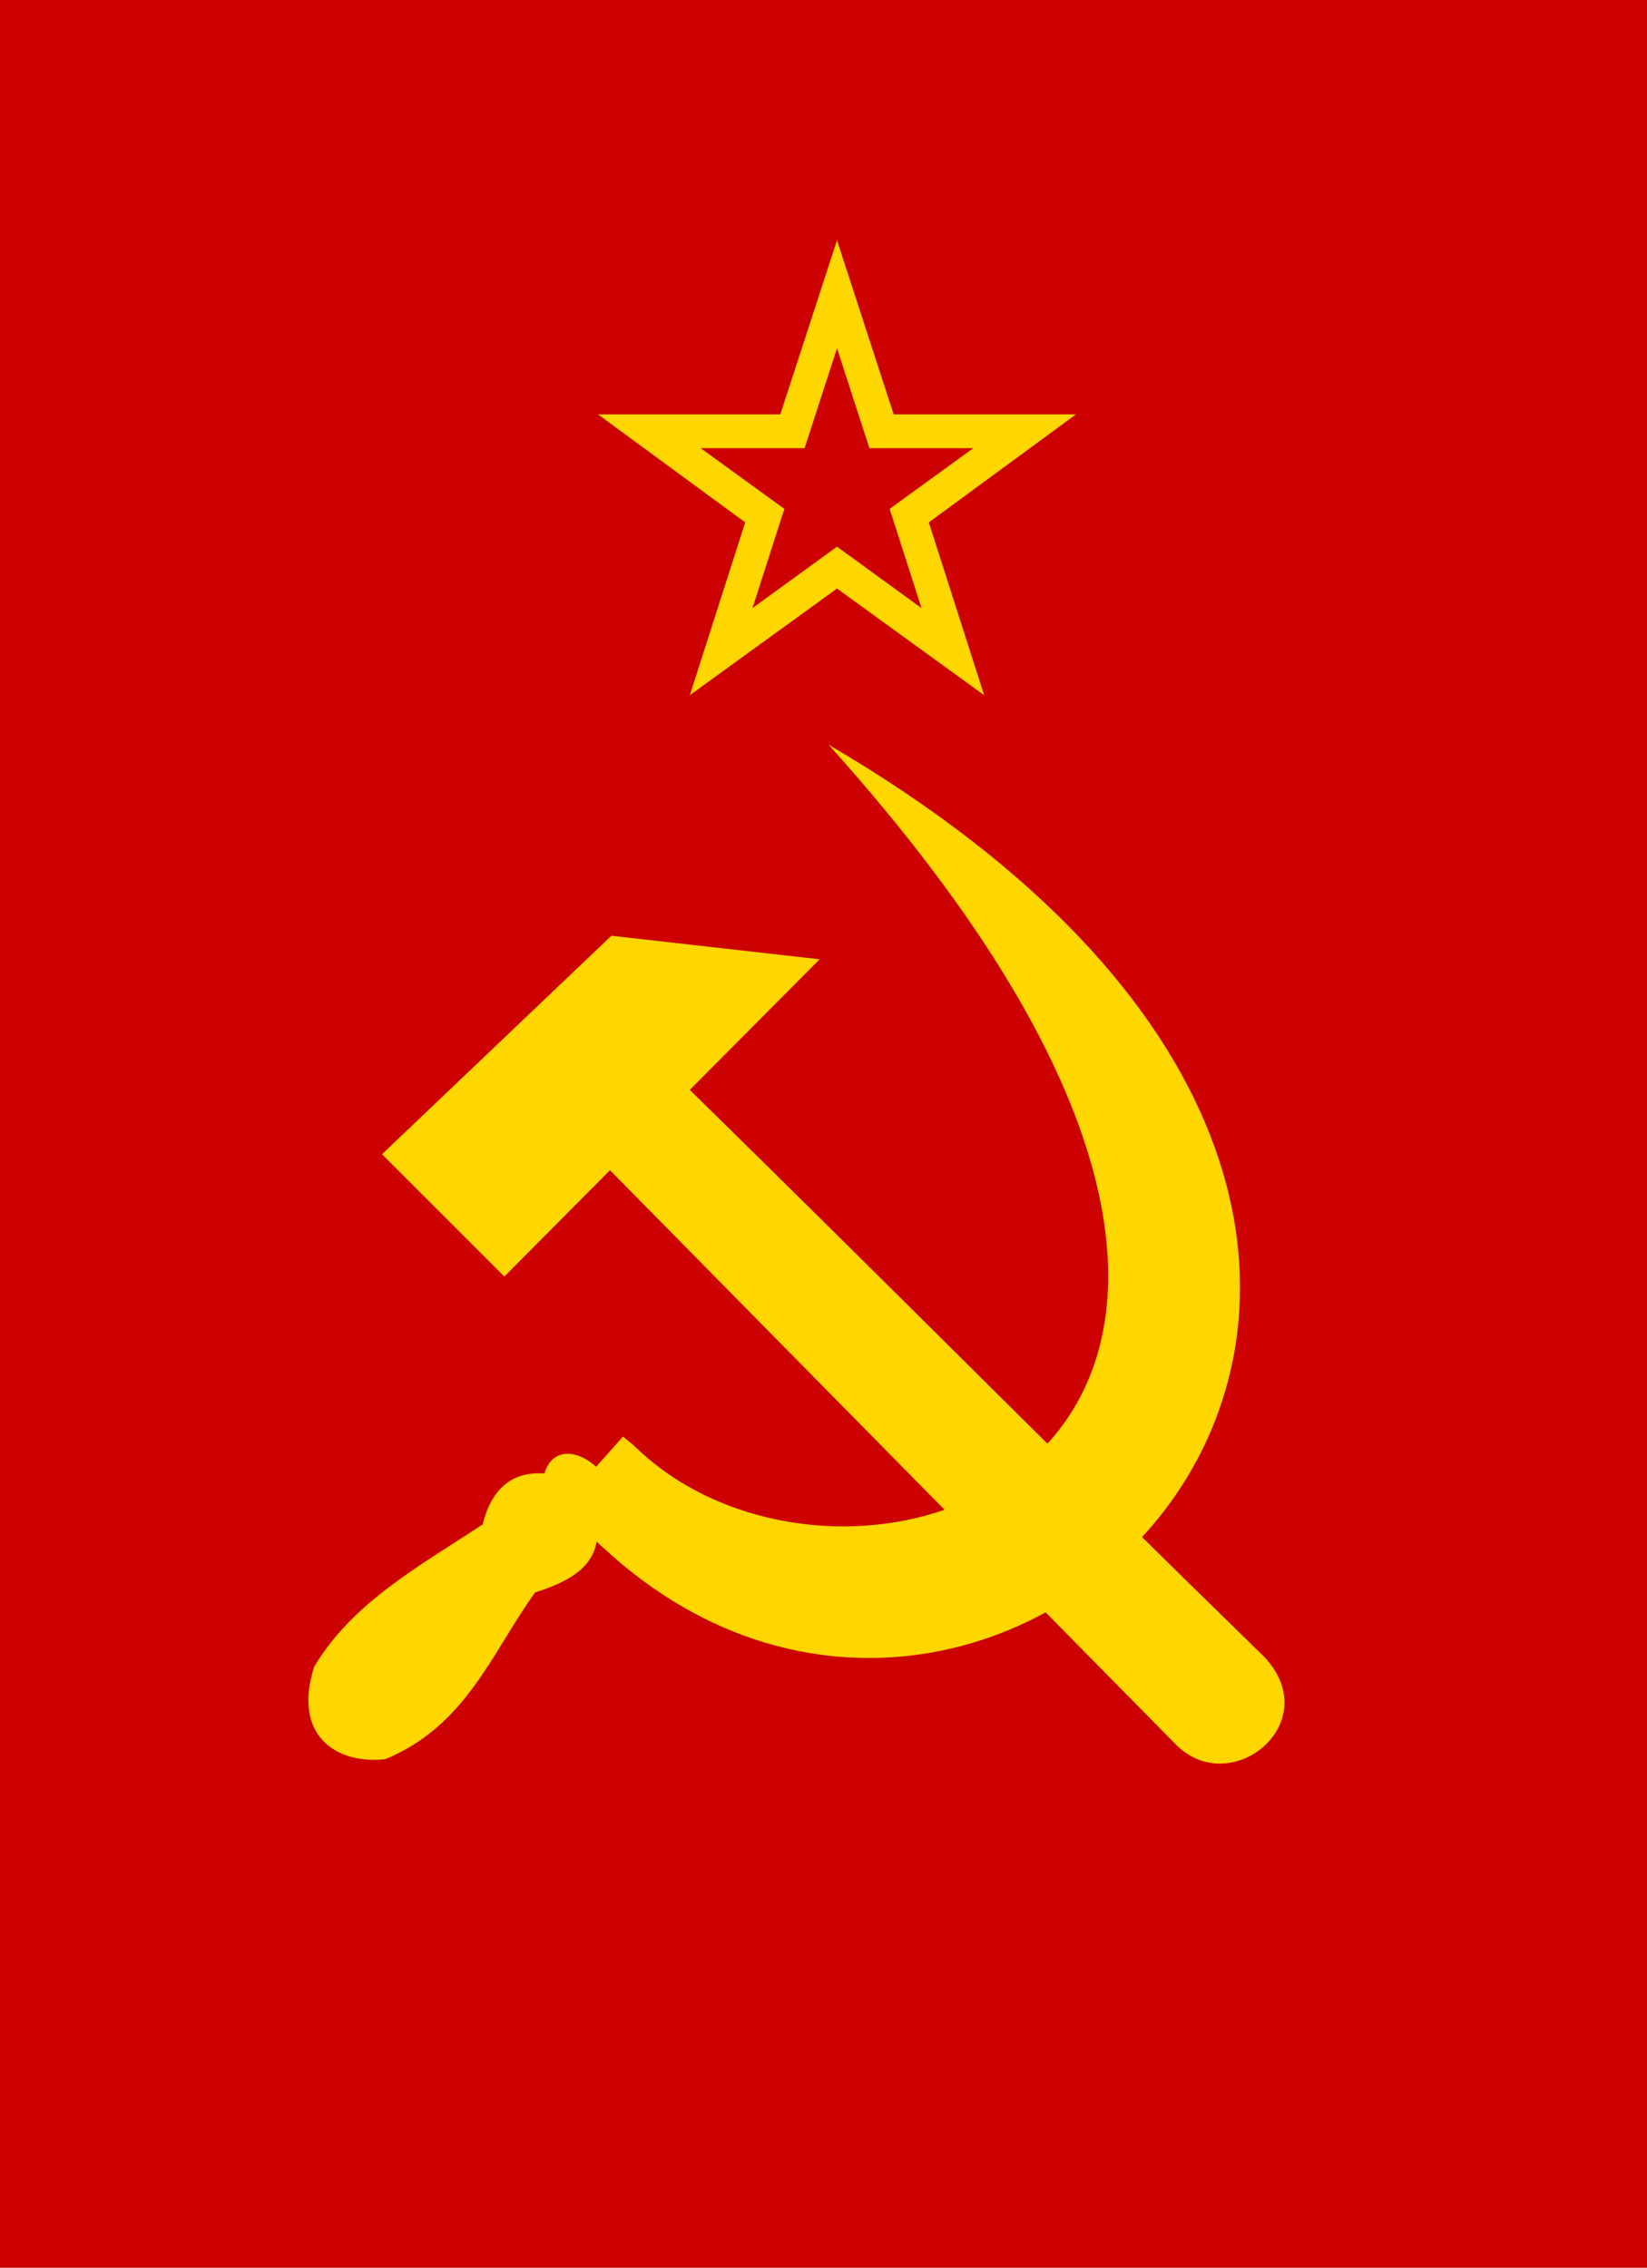 <?xml version="1.0" encoding="UTF-8" standalone="no"?>
<svg
   xmlns:dc="http://purl.org/dc/elements/1.1/"
   xmlns:cc="http://creativecommons.org/ns#"
   xmlns:rdf="http://www.w3.org/1999/02/22-rdf-syntax-ns#"
   xmlns:svg="http://www.w3.org/2000/svg"
   xmlns="http://www.w3.org/2000/svg"
   xmlns:sodipodi="http://sodipodi.sourceforge.net/DTD/sodipodi-0.dtd"
   xmlns:inkscape="http://www.inkscape.org/namespaces/inkscape"
   version="1.1"
   width="244"
   height="336"
   id="svg2"
   inkscape:version="0.92.3 (2405546, 2018-03-11)"
   sodipodi:docname="soviet-union-modified.svg">
  <defs
     id="defs14" />
  <sodipodi:namedview
     pagecolor="#ffffff"
     bordercolor="#666666"
     borderopacity="1"
     objecttolerance="10"
     gridtolerance="10"
     guidetolerance="10"
     inkscape:pageopacity="0"
     inkscape:pageshadow="2"
     inkscape:window-width="1920"
     inkscape:window-height="1020"
     id="namedview12"
     showgrid="false"
     inkscape:zoom="0.5"
     inkscape:cx="-323.92751"
     inkscape:cy="137.6365"
     inkscape:window-x="0"
     inkscape:window-y="0"
     inkscape:window-maximized="1"
     inkscape:current-layer="svg2"
     fit-margin-top="0"
     fit-margin-left="0"
     fit-margin-right="0"
     fit-margin-bottom="0" />
  <rect
     width="244"
     height="336"
     id="rect4"
     x="0"
     y="0"
     style="fill:#cc0000"
     inkscape:export-filename="/home/shlomif/soviet-150w.png"
     inkscape:export-xdpi="55.327869"
     inkscape:export-ydpi="55.327869" />
  <path
     d="m 115.6,61.4 h -27 l 21.8,16 -8.2,25.6 21.8,-15.8 21.8,15.8 -8.2,-25.6 21.8,-16 h -27 L 124,35.6 Z m 8.4,-9.8 4.8,14.8 h 15.4 l -12.4,9 4.72,14.7 L 124,81 l -12.52,9.1 4.72,-14.7 -12.4,-9 h 15.4 z"
     id="path6"
     inkscape:export-filename="/home/shlomif/soviet-150w.png"
     inkscape:export-xdpi="55.327869"
     inkscape:export-ydpi="55.327869"
     inkscape:connector-curvature="0"
     style="fill:#ffd700" />
  <path
     style="fill:#ffd700;fill-opacity:1;fill-rule:evenodd;stroke:none"
     d="m 90.577,138.645 -33.985,32.37 18.125,18.125 15.651,-15.756 c 30.522,30.98 54.246,55.065 83.719,84.977 8.16,8.46 22.368,-3.044 13.269,-12.812 -31.139,-30.347 -52.722,-52.251 -85.165,-84.067 l 19.235,-19.348 z"
     id="hammer_head"
     inkscape:connector-curvature="0"
     sodipodi:nodetypes="ccccccccc"
     inkscape:export-filename="/home/shlomif/soviet-150w.png"
     inkscape:export-xdpi="55.327869"
     inkscape:export-ydpi="55.327869" />
  <g
     id="g3852"
     transform="matrix(0.833,0,0,0.833,-91.224,-132.011)"
     inkscape:export-filename="/home/shlomif/soviet-150w.png"
     inkscape:export-xdpi="55.327869"
     inkscape:export-ydpi="55.327869">
    <path
       style="fill:#ffd700;fill-opacity:1;fill-rule:evenodd;stroke:none"
       d="m 216.781,433.75 c 72.961,67.686 191.195,-54.364 40.094,-142.812 h 5e-5 c 112.447,124.93 4.494,163.227 -34.594,124.688 L 220.312,414 c -1.596,1.792 -3.195,3.58 -4.789,5.373 -3.028,-2.859 -7.732,-3.699 -9.18,1.189 -5.951,-0.412 -9.442,2.885 -11,9.062 -11.069,7.333 -23.051,13.767 -29.938,25.281 -3.936,12.18 3.849,17.477 12.656,16.469 14.437,-5.998 18.899,-18.961 26.625,-29.656 5.462,-1.739 10.088,-4.076 10.936,-9.048"
       id="sickle_handle"
       inkscape:connector-curvature="0"
       sodipodi:nodetypes="cccccccccccc" />
  </g>
</svg>
